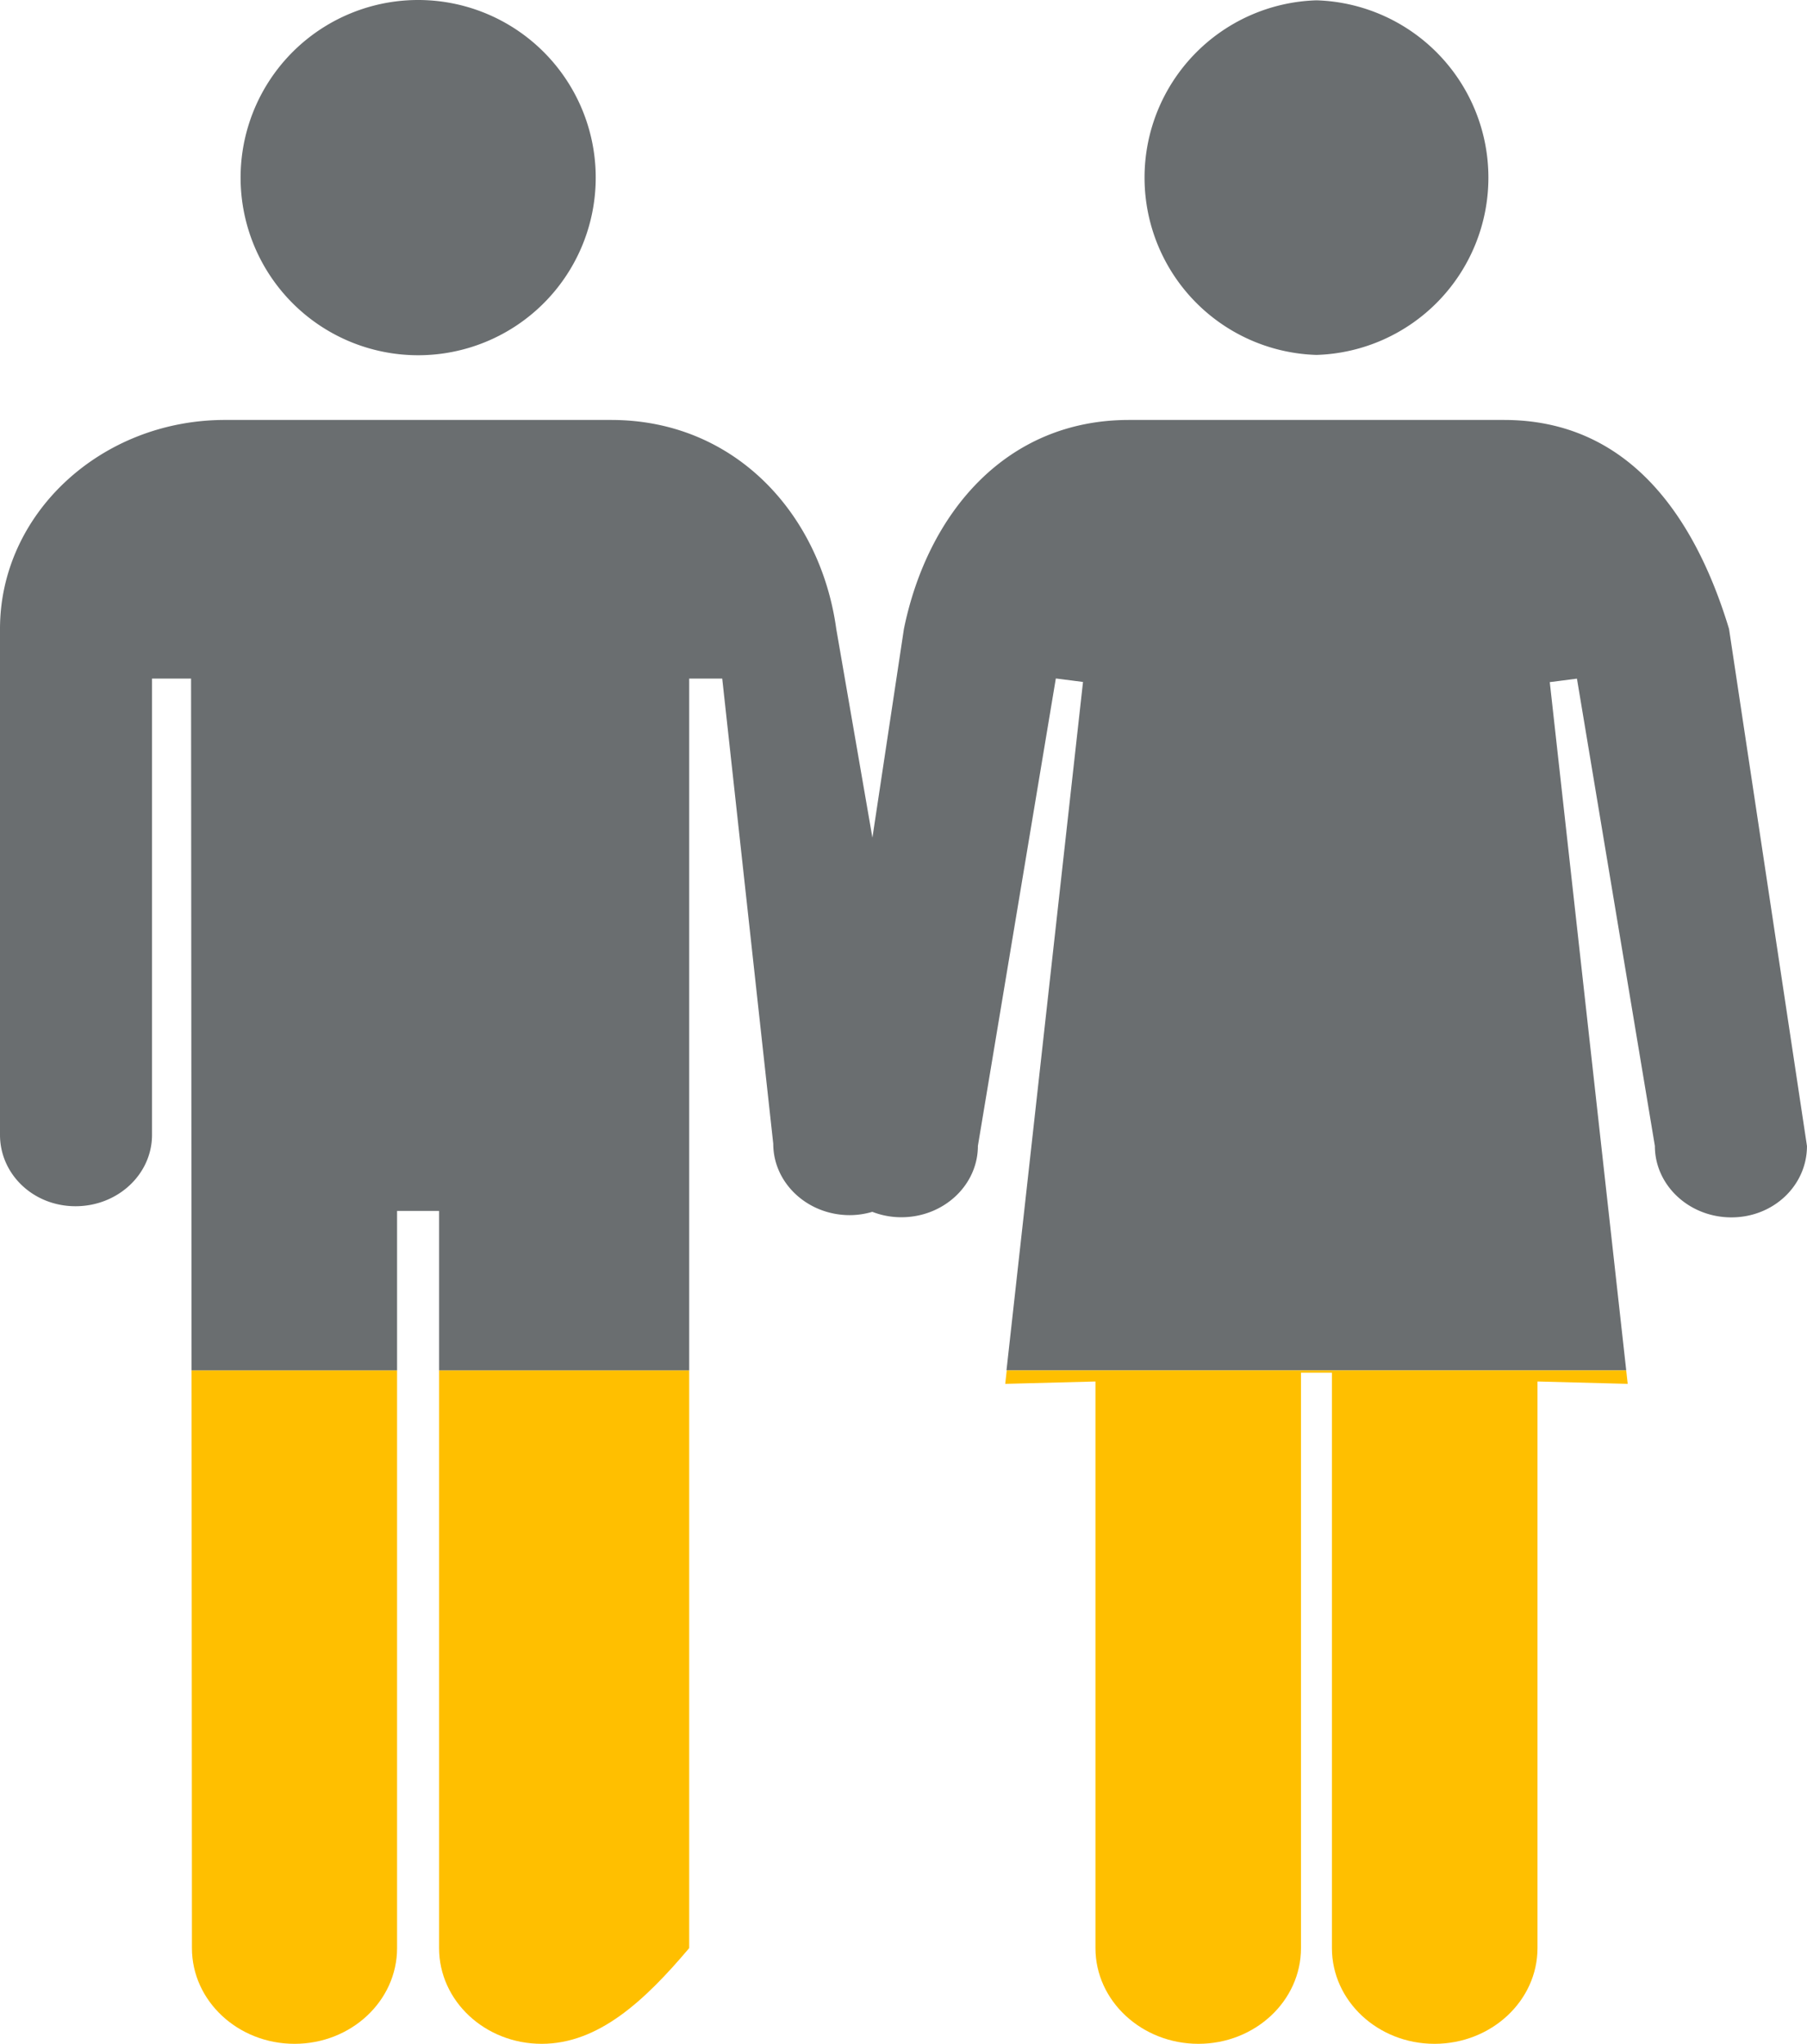 <svg xmlns="http://www.w3.org/2000/svg" viewBox="0 0 543.23 614.23"><defs><style>.cls-60{fill:none;}.cls-61{fill:#6a6e70;}.cls-62{fill:#ffbf00;}</style></defs><g id="Layer_2" data-name="Layer 2"><g id="Layer_2-2" data-name="Layer 2"><path class="cls-60" d="M317.46,203.94,294,344.41c0,11.83-10.32,21.45-23,21.45a23.91,23.91,0,0,1-8.74-1.63,23.89,23.89,0,0,1-6.78,1c-12.69,0-23-9.61-23-21.45l-15.34-139.8h-9.93V411.83h95.43l23-206.84Z"/><rect class="cls-60" x="119.37" y="363.92" width="12.66" height="47.9"/><path class="cls-61" d="M125.71,106.76A53.38,53.38,0,1,0,72.33,53.39,53.38,53.38,0,0,0,125.71,106.76Z"/><path class="cls-62" d="M132,585.46c0,15.87,13.79,28.77,30.84,28.77s30.95-12.9,44.35-28.77V411.83H132Z"/><path class="cls-62" d="M57.7,585.46c0,15.87,13.82,28.77,30.85,28.77s30.82-12.9,30.82-28.77V411.83H57.59C57.65,495.43,57.7,574.8,57.7,585.46Z"/><path class="cls-62" d="M302.65,411.83l-.45,4.06,27.12-.71V585.46c0,15.87,13.92,28.77,30.95,28.77s30.84-12.9,30.84-28.77V412.54h9.3V585.46c0,15.87,13.8,28.77,30.85,28.77s30.95-12.9,30.95-28.77V415.18l27.12.71-.45-4.06Z"/><path class="cls-61" d="M465.9,205l8.17-1.05L497.5,344.41c0,11.83,10.32,21.45,23,21.45s22.72-9.61,22.72-21.45L519.79,189c-10.37-34.21-30.46-62.79-67.64-62.79H339.38c-37.18,0-60.57,28.27-67.64,62.79l-9.47,62.75L251.4,189c-4.76-34.52-30.46-62.79-67.64-62.79H67.65C30.44,126.19,0,154.32,0,189V341.06c0,11.83,10,21.45,22.7,21.45s23-9.6,23-21.45V203.94H57.44s.08,107,.15,207.89h61.78V363.92H132v47.91h75.19V203.94h9.93l15.34,139.8c0,11.84,10.32,21.45,23,21.45a23.89,23.89,0,0,0,6.78-1,23.91,23.91,0,0,0,8.74,1.63c12.69,0,23-9.62,23-21.45l23.43-140.47,8.17,1.05-23,206.84H488.88Z"/><path class="cls-61" d="M395.6,106.66v0h.33v0A53.31,53.31,0,0,0,395.93.1v0h-.33v0a53.31,53.31,0,0,0,0,106.56Z"/></g></g></svg>